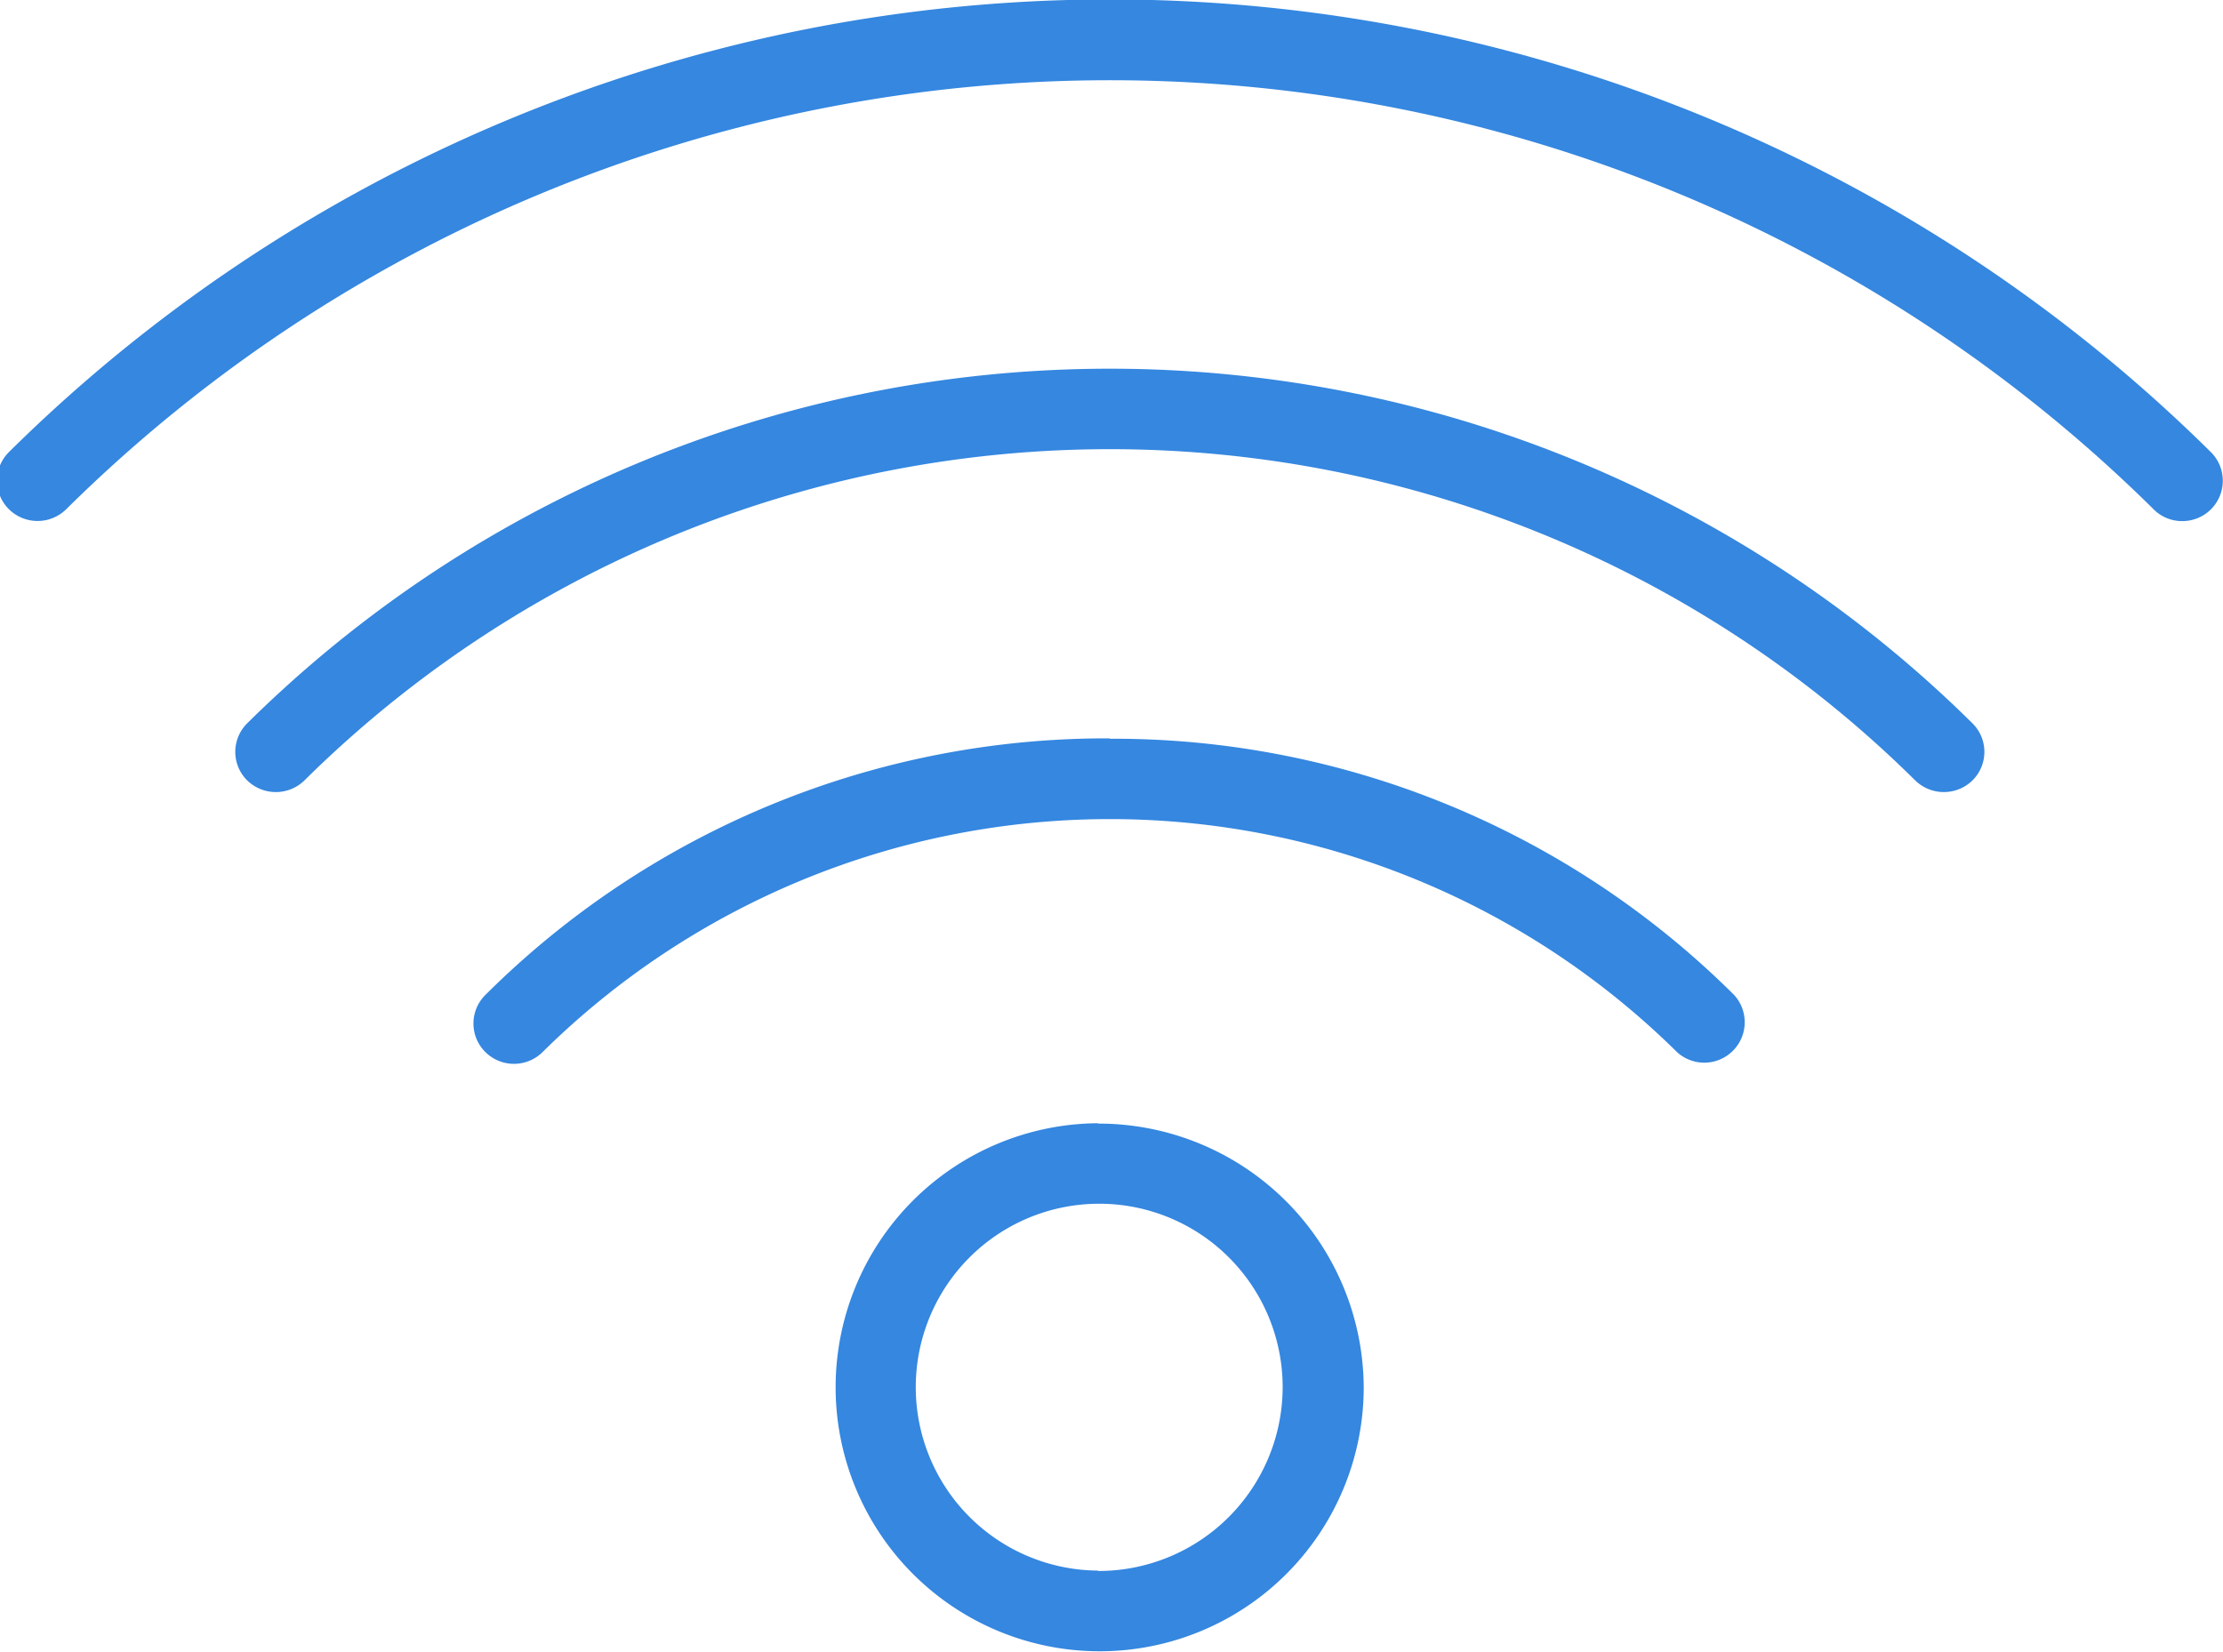 <svg xmlns="http://www.w3.org/2000/svg" width="23.969" height="17.813" viewBox="0 0 23.969 17.813">
    <defs>
        <style>
            .cls-1{fill:#3587e0;fill-rule:evenodd}
        </style>
    </defs>
    <path id="ic_Wi-Fi_копия_18" data-name="ic_Wi-Fi копия 18" class="cls-1" d="M367.963 169.875a16.876 16.876 0 0 0-23.742 0 .434.434 0 0 0 0 .616.44.44 0 0 0 .618 0 16 16 0 0 1 22.506 0 .43.43 0 0 0 .309.128.435.435 0 0 0 .309-.744zM346.79 172.8a.433.433 0 0 0 0 .615.442.442 0 0 0 .618 0 12.342 12.342 0 0 1 17.367 0 .442.442 0 0 0 .618 0 .433.433 0 0 0 0-.615 13.224 13.224 0 0 0-18.603 0zm9.3.162a9.484 9.484 0 0 0-6.732 2.767.433.433 0 0 0 0 .615.438.438 0 0 0 .618 0 8.7 8.7 0 0 1 12.23 0 .436.436 0 0 0 .617-.615 9.483 9.483 0 0 0-6.732-2.763zm-.124 4.15a2.847 2.847 0 1 0 2.863 2.848 2.858 2.858 0 0 0-2.862-2.844zm0 4.824a1.978 1.978 0 1 1 1.989-1.976 1.985 1.985 0 0 1-1.988 1.98z" transform="translate(-344.125 -165)"/>
</svg>
